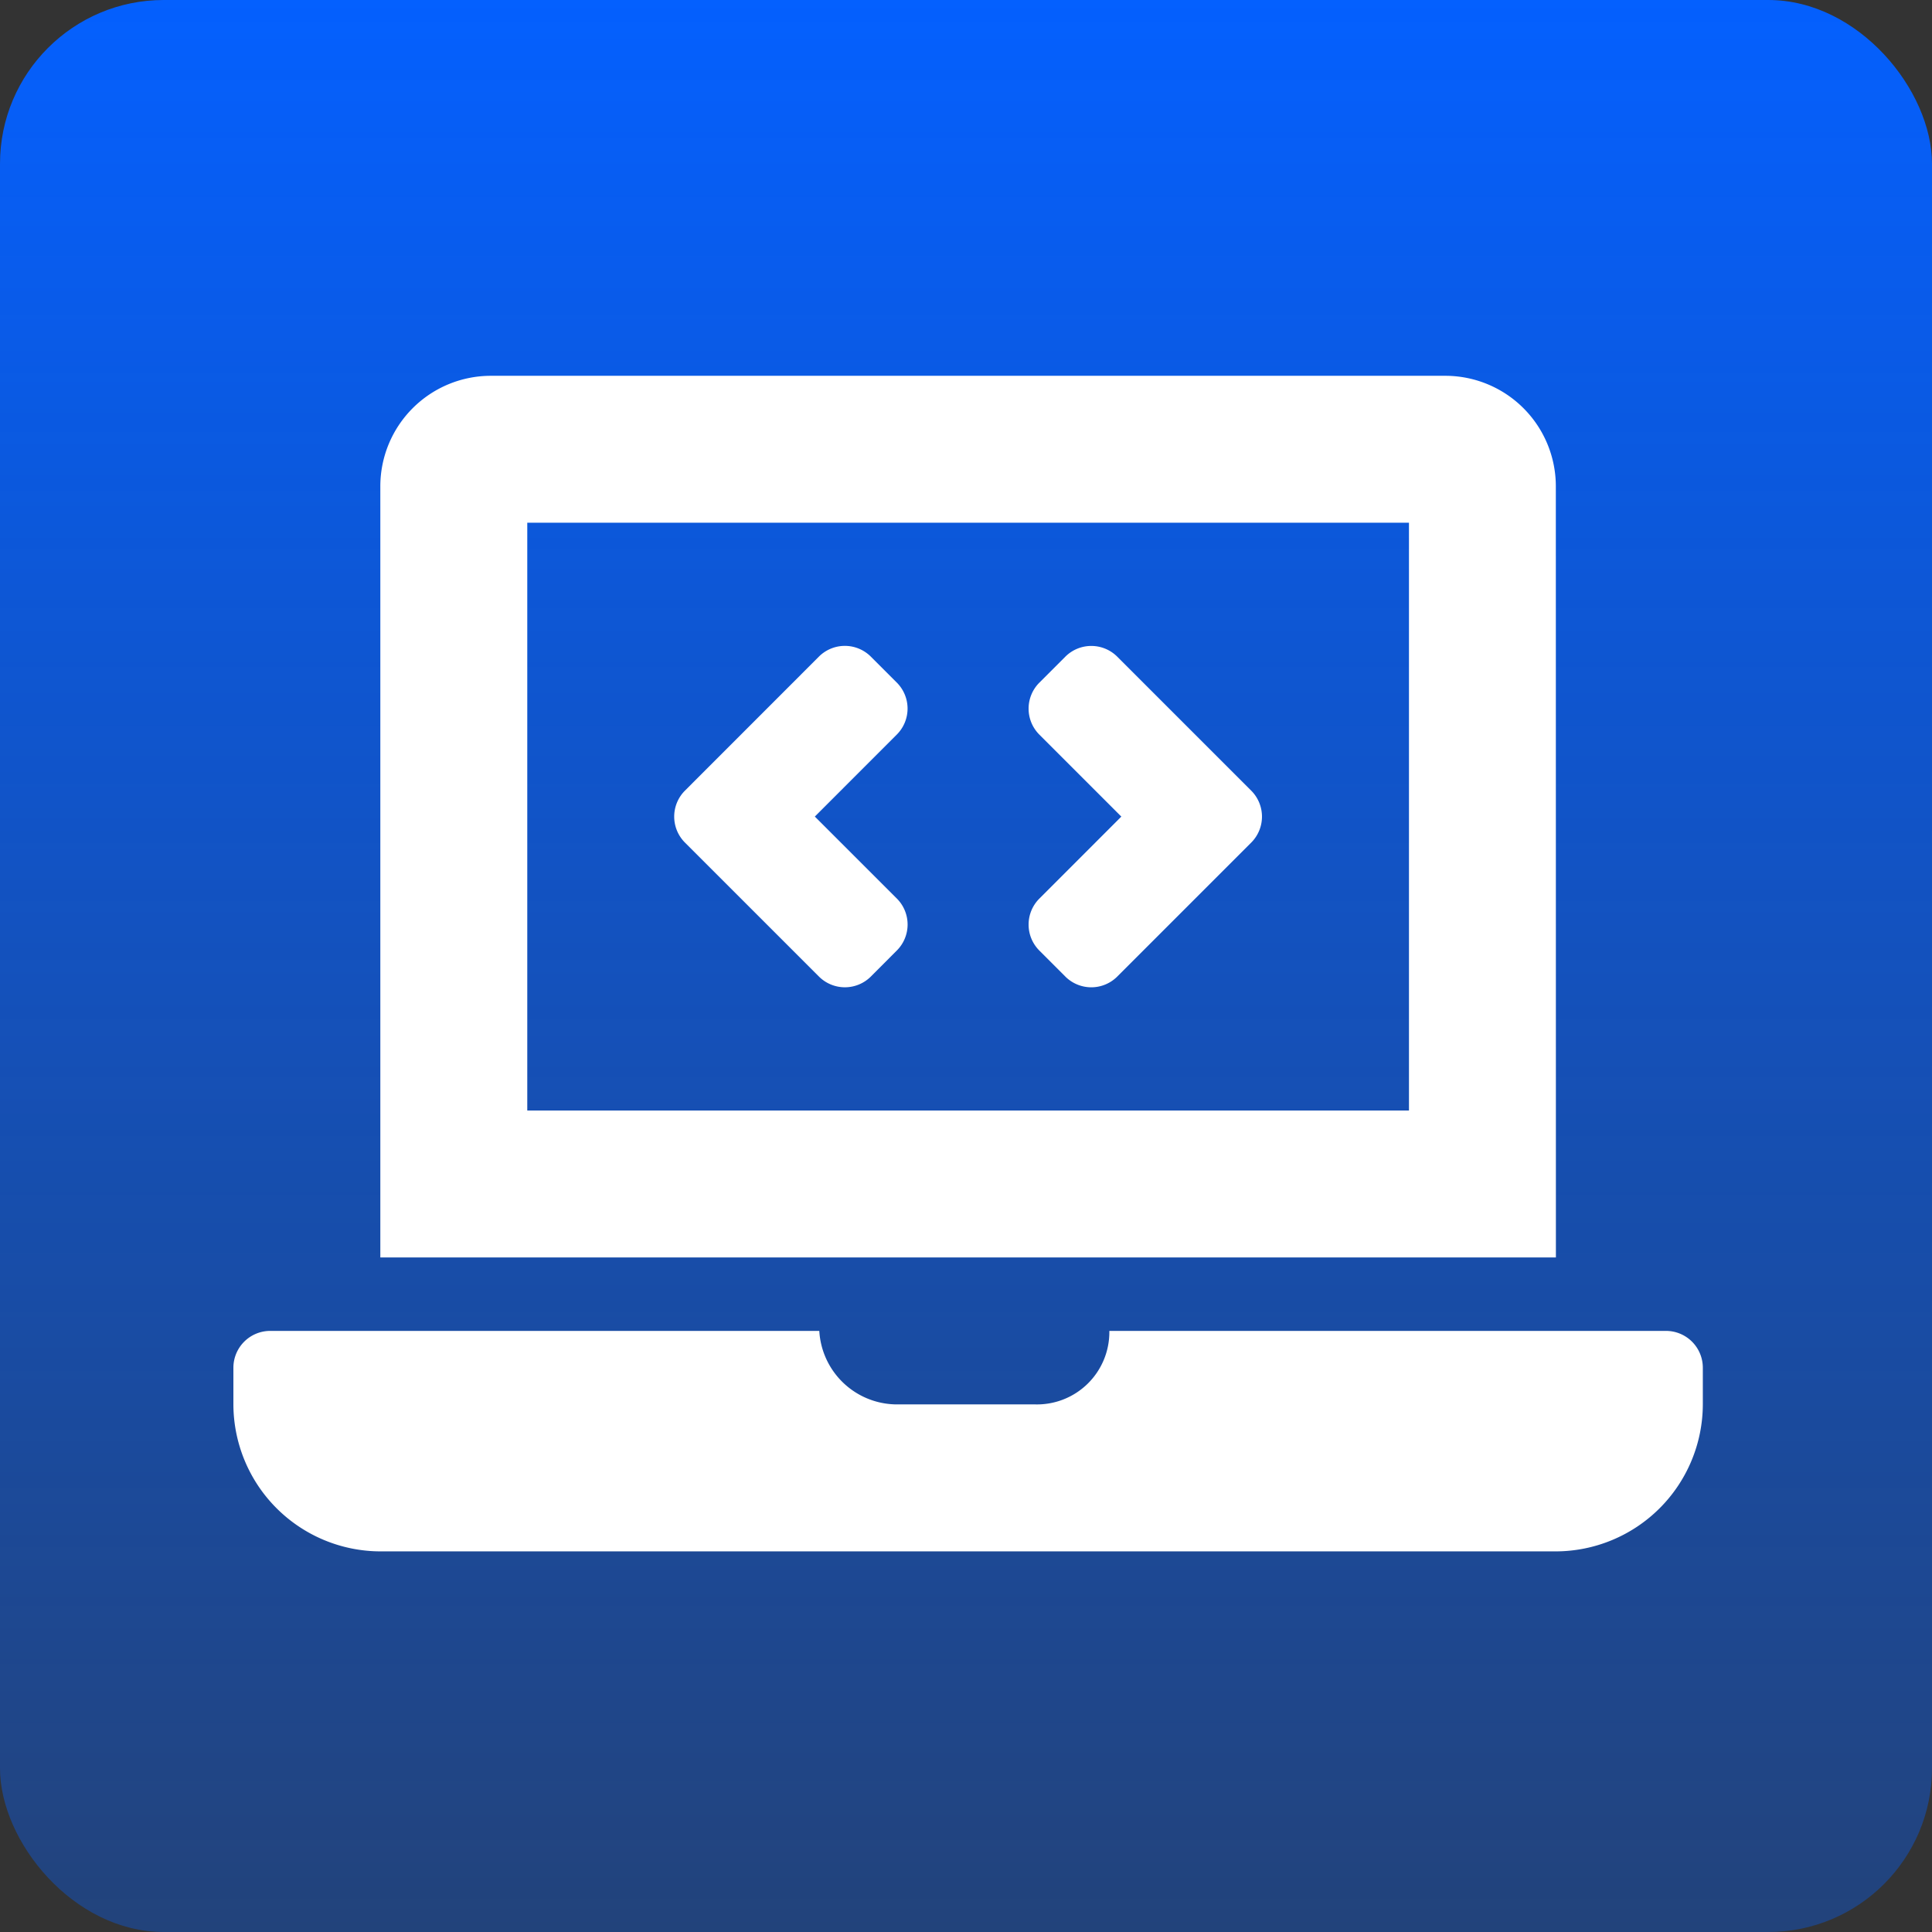 <svg xmlns="http://www.w3.org/2000/svg" xmlns:xlink="http://www.w3.org/1999/xlink" width="118" height="118" viewBox="0 0 118 118"><rect x="0" y="0" width="118" height="118" fill="#333333" stroke="none"/><defs><linearGradient id="a" x1="0.5" x2="0.5" y2="1" gradientUnits="objectBoundingBox"><stop offset="0" stop-color="#0460ff"/><stop offset="1" stop-color="#0460ff" stop-opacity="0.349"/></linearGradient></defs><g transform="translate(0 -0.251)"><rect width="118" height="118" rx="10" transform="translate(0 0.251)" fill="url(#a)"/><path d="M35.762,36.69a2.244,2.244,0,0,0,3.173,0L40.521,35.1a2.244,2.244,0,0,0,0-3.173l-5.009-5.007,5.007-5.009a2.244,2.244,0,0,0,0-3.173l-1.586-1.586a2.244,2.244,0,0,0-3.173,0L27.58,25.336a2.244,2.244,0,0,0,0,3.173Zm13.463-1.585,1.586,1.586a2.244,2.244,0,0,0,3.173,0l8.181-8.181a2.244,2.244,0,0,0,0-3.173l-8.181-8.181a2.244,2.244,0,0,0-3.173,0l-1.586,1.586a2.244,2.244,0,0,0,0,3.173l5.007,5.007-5.007,5.009a2.244,2.244,0,0,0,0,3.173ZM87.5,58.334h-34a4.42,4.42,0,0,1-4.591,4.487H40.385a4.762,4.762,0,0,1-4.6-4.487H2.244A2.25,2.25,0,0,0,0,60.578v2.244A9,9,0,0,0,8.974,71.8h71.8a9,9,0,0,0,8.974-8.974V60.578A2.25,2.25,0,0,0,87.5,58.334ZM80.77,6.731A6.751,6.751,0,0,0,74.04,0H15.705A6.751,6.751,0,0,0,8.974,6.731V53.847h71.8ZM71.8,44.872H17.949V8.974H71.8v35.9Z" transform="translate(14.255 23.204)" fill="#fff"/></g></svg>